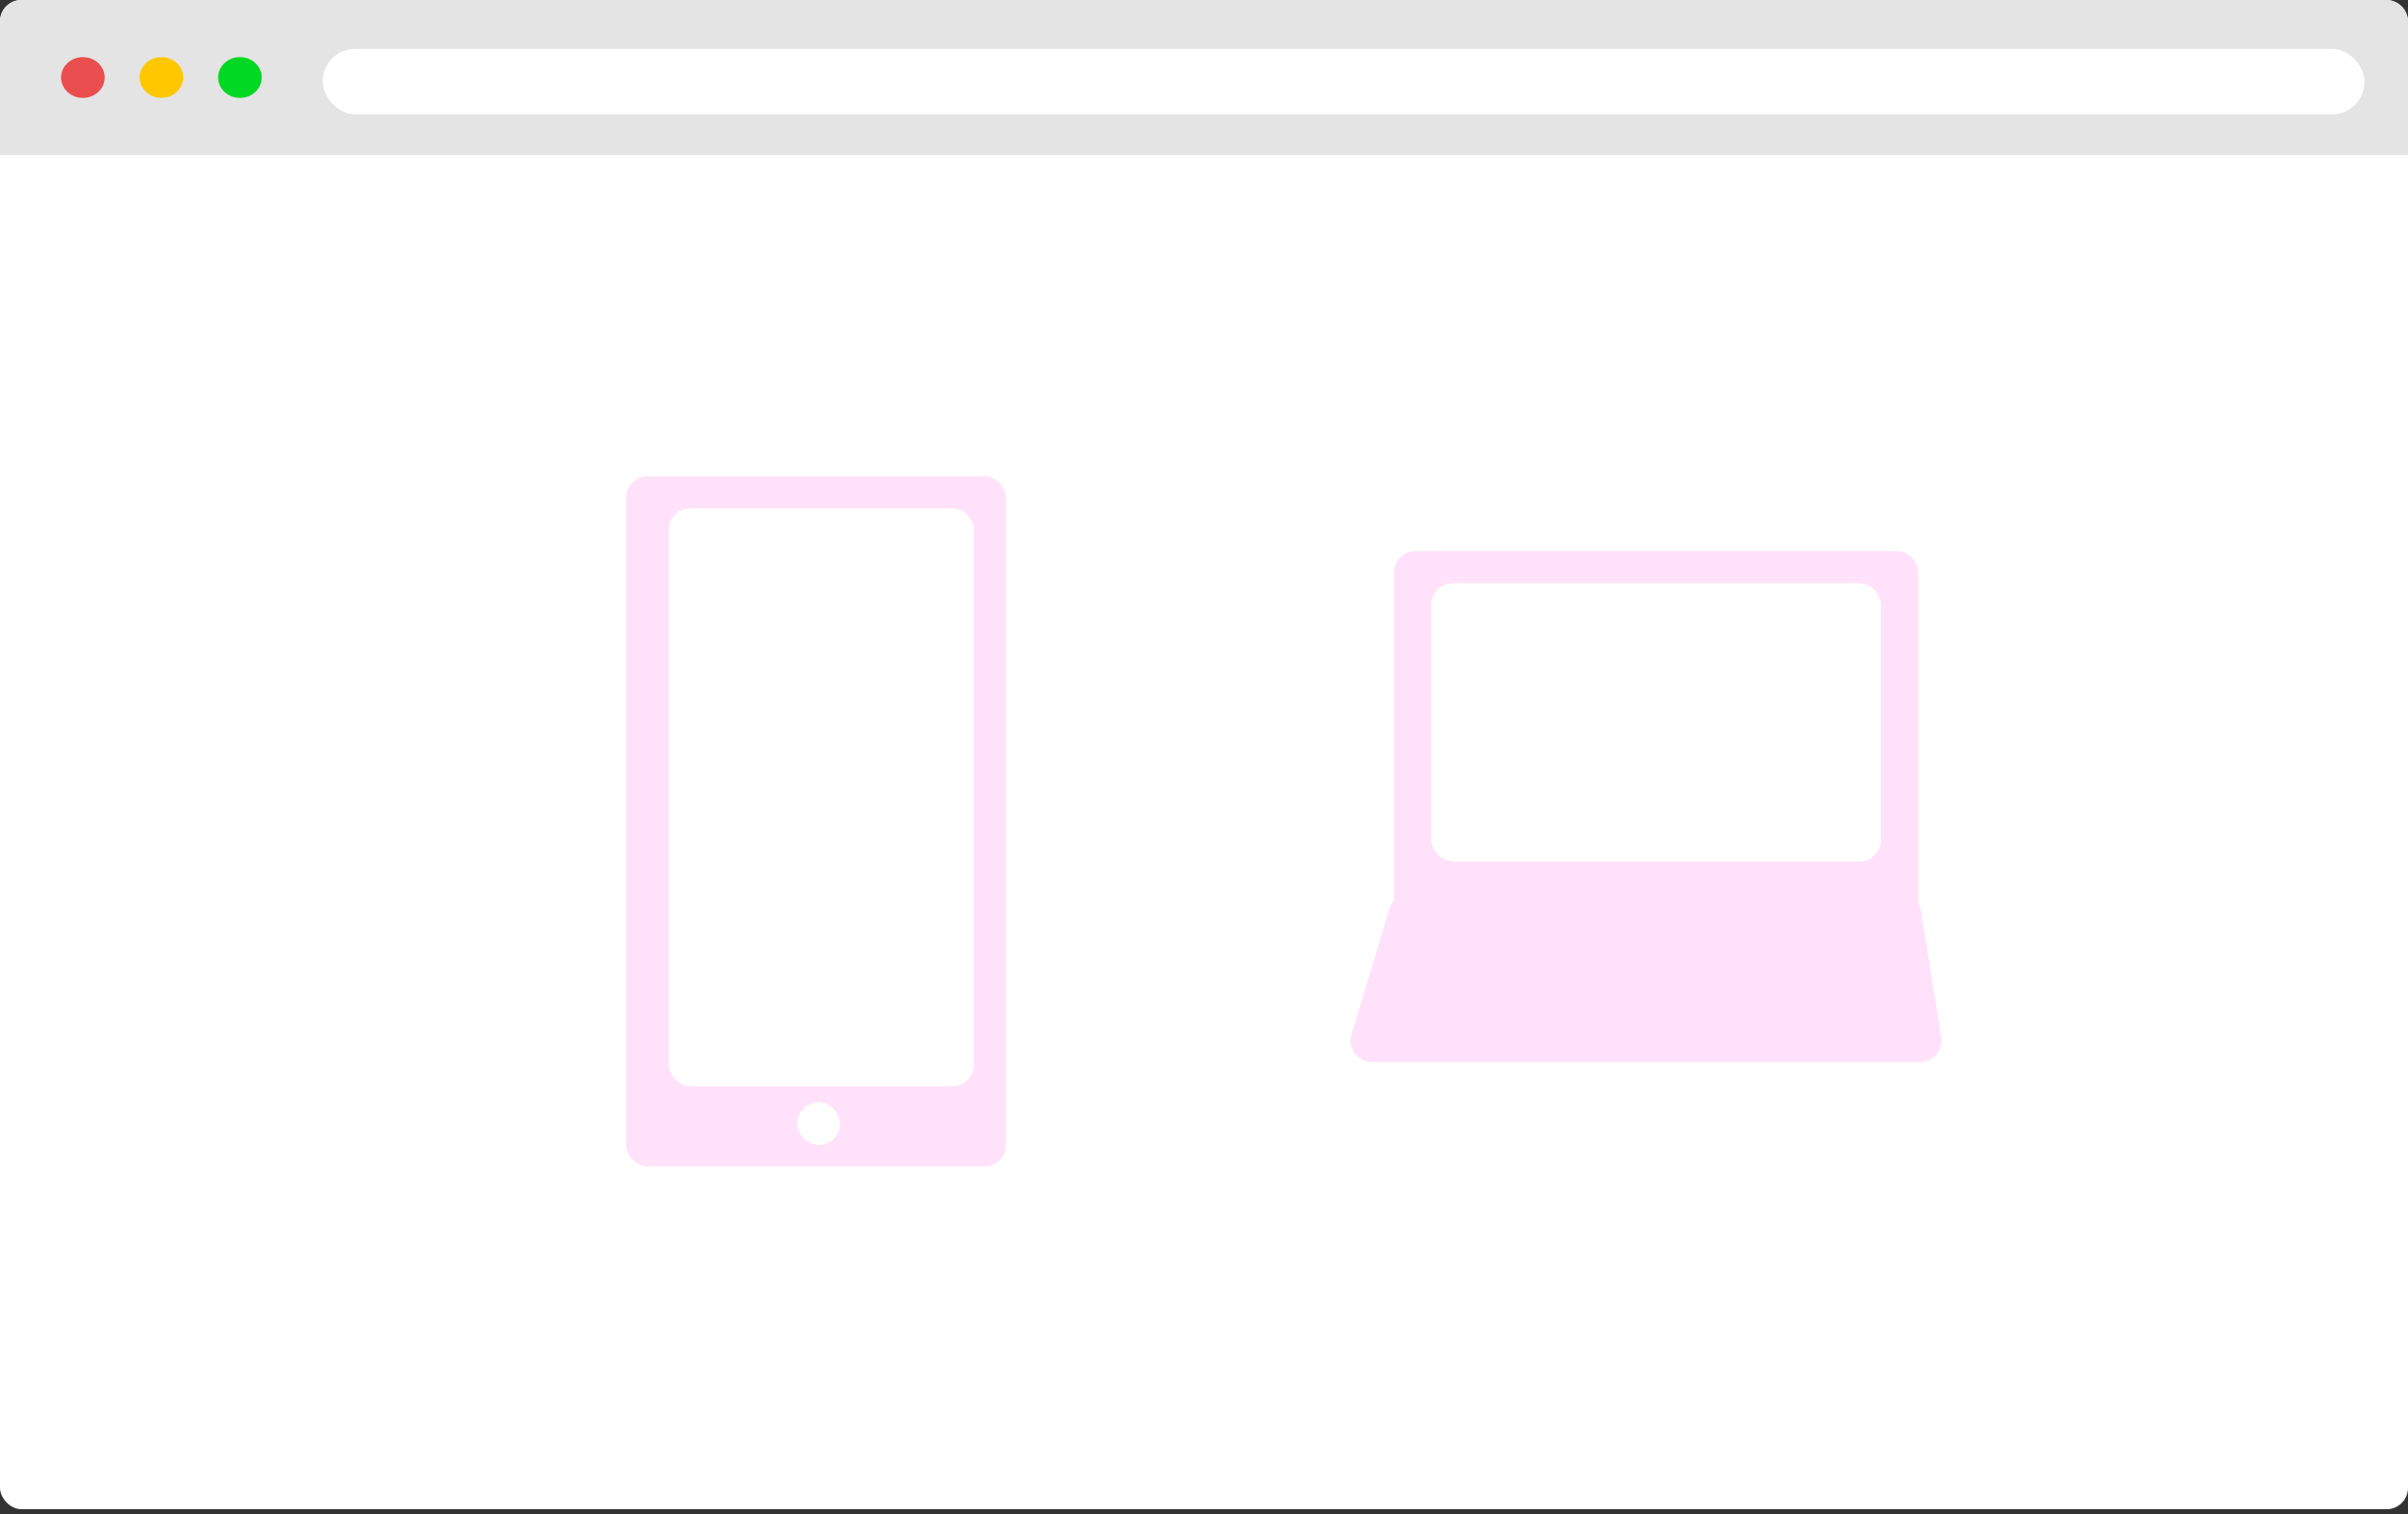 <svg width="450" height="283" viewBox="0 0 450 283" fill="none" xmlns="http://www.w3.org/2000/svg">
<rect x="0" y="0" width="450" height="283" fill="#333333" stroke="none"/>
<rect width="450" height="282.065" rx="4" fill="white"/>
<path d="M0 4C0 1.791 1.791 0 4 0H446C448.209 0 450 1.791 450 4V28.969H0V4Z" fill="#E4E4E4"/>
<rect x="60.326" y="9.148" width="381.522" height="12.197" rx="6" fill="white"/>
<ellipse cx="15.489" cy="14.484" rx="4.076" ry="3.812" fill="#EA4E4E"/>
<ellipse cx="30.163" cy="14.484" rx="4.076" ry="3.812" fill="#FFC700"/>
<ellipse cx="44.837" cy="14.484" rx="4.076" ry="3.812" fill="#00D823"/>
<rect x="260.5" y="103" width="98" height="71" rx="4" fill="#FFE2F9"/>
<path d="M259.642 169.845C260.151 168.156 261.707 167 263.472 167H355.085C357.052 167 358.727 168.43 359.035 170.373L362.766 193.873C363.151 196.302 361.274 198.5 358.815 198.5H256.384C253.702 198.5 251.78 195.913 252.555 193.345L259.642 169.845Z" fill="#FFE2F9"/>
<rect x="267.5" y="109" width="84" height="52" rx="4" fill="white"/>
<rect x="117" y="89" width="71" height="129" rx="4" fill="#FFE2F9"/>
<rect x="125" y="95" width="57" height="108" rx="4" fill="white"/>
<rect x="149" y="206" width="8" height="8" rx="4" fill="white"/>
</svg>
